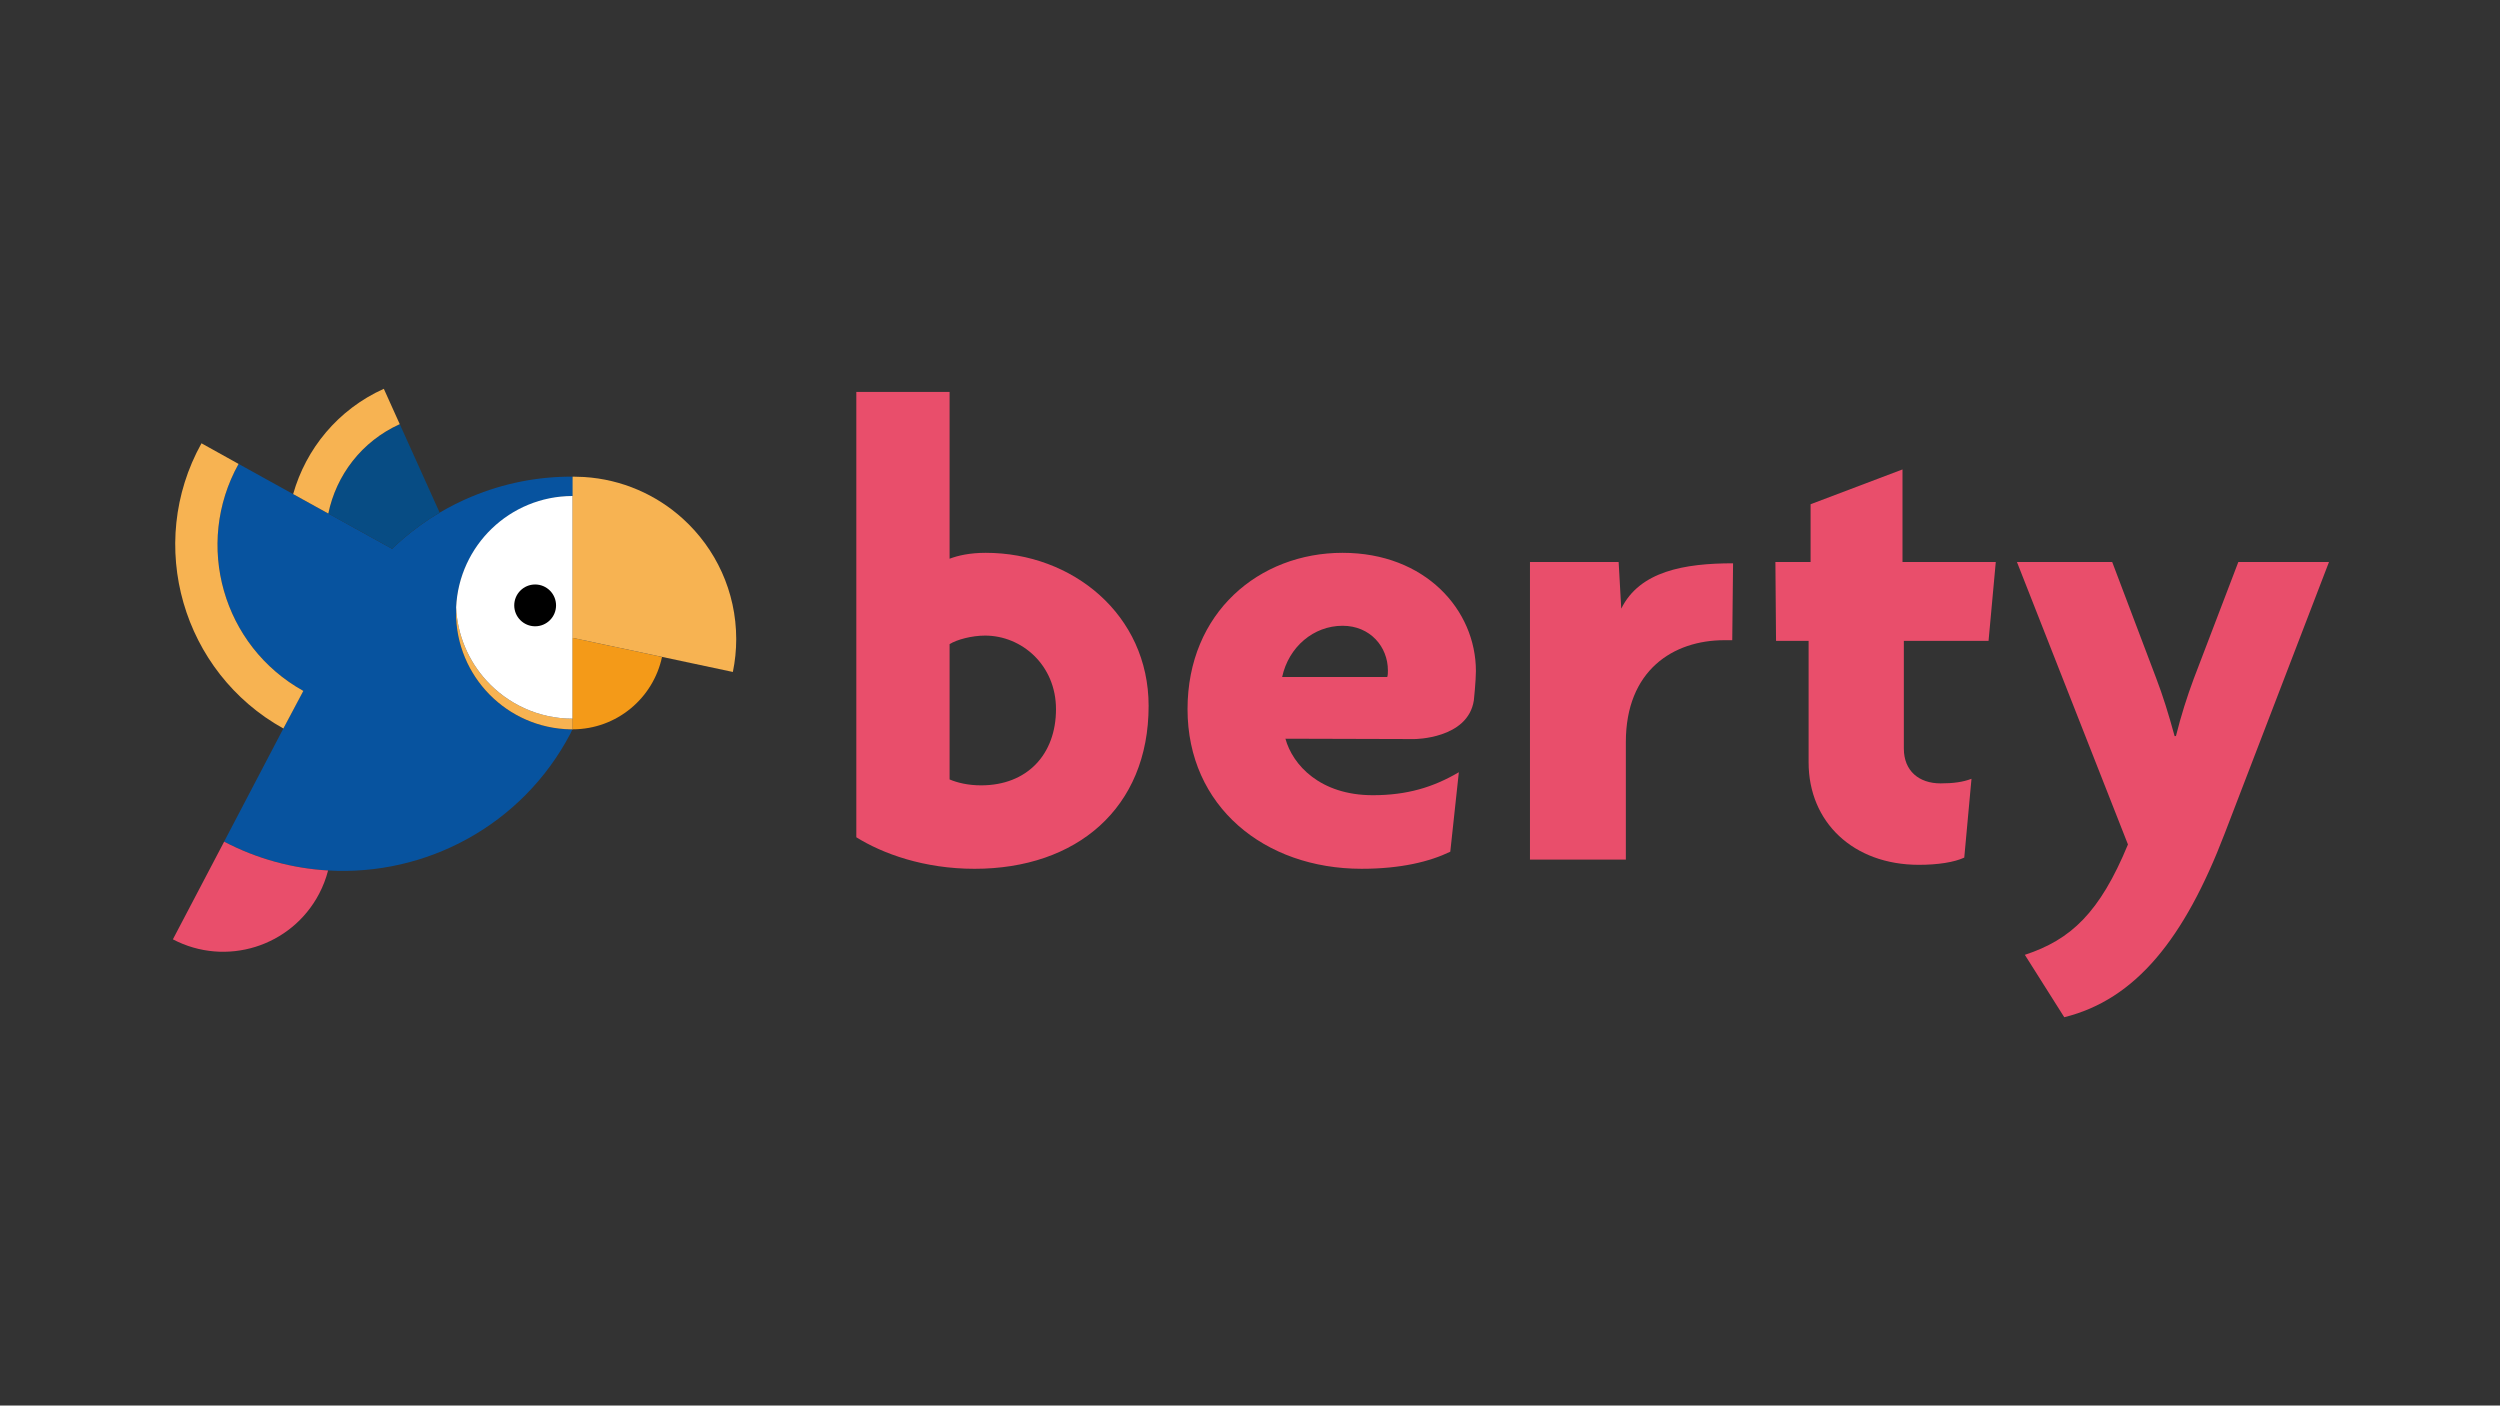 <?xml version="1.0" encoding="utf-8"?>
<!-- Generator: Adobe Illustrator 22.1.0, SVG Export Plug-In . SVG Version: 6.00 Build 0)  -->
<!DOCTYPE svg PUBLIC "-//W3C//DTD SVG 1.1//EN" "http://www.w3.org/Graphics/SVG/1.1/DTD/svg11.dtd">
<svg version="1.1" xmlns="http://www.w3.org/2000/svg" xmlns:xlink="http://www.w3.org/1999/xlink" x="0px" y="0px"
	 viewBox="0 0 14254.1 8014" style="enable-background:new 0 0 14254.1 8014;" xml:space="preserve">
<rect x="0" y="0" width="14254.1" height="8014" fill="#333333" stroke="none"/>
<style type="text/css">
	.st0{fill:#E94E6B;}
	.st1{fill:#07539F;}
	.st2{fill:#F7B352;}
	.st3{fill:#FFFFFF;}
	.st4{fill:#F49A18;}
	.st5{fill:#074C84;}
</style>
<g id="Calque_2">
</g>
<g id="Calque_1">
	<g>
		<g>
			<g>
				<path class="st0" d="M5620.2,3152c-90,0-157.4,15.1-206,33.7v-951.1h-531.8v2539.2c149.9,93.6,385.8,179.8,674.1,179.8
					c580.6,0,992.5-344.6,992.5-928.9C6548.9,3504.1,6114.5,3152,5620.2,3152z M5594,4477.8c-74.9,0-134.8-14.9-179.8-33.7v-771.4
					c41.2-26.2,127.3-48.8,202.2-48.8c209.8,0,404.5,168.6,404.5,419.5C6020.9,4301.9,5856.1,4477.8,5594,4477.8z"/>
			</g>
			<g>
				<path class="st0" d="M9243.8,3470.4l-14.9-265.9h-505.6v1696.6H9270v-670.4c0-408.2,269.6-580.5,561.7-580.5c26.2,0,37.5,0,45,0
					l4.6-438.4C9604.1,3211.7,9348.7,3256.9,9243.8,3470.4z"/>
			</g>
			<g>
				<path class="st0" d="M10847.5,2676.5l-524.2,198.5v329.5h-200.6l3.6,449.5h185.7v692.8c0,340.8,254.6,584.1,629.1,584.1
					c108.7,0,202.3-14.9,258.4-41.2l41.2-449.3c-48.6,18.8-104.8,26.2-176,26.2c-123.7,0-209.7-71.2-209.7-198.5V3654h483
					l41.2-449.5h-531.8V2676.5z"/>
			</g>
			<g>
				<path class="st0" d="M12762.1,3204.5l-254.6,666.6c-37.5,101.1-71.2,206-101.1,325.8h-7.6c-33.7-123.5-67.4-232.2-104.8-329.5
					l-251-663h-543.1l632.9,1610.4c-161,389.6-325.7,543.1-587.9,629.3l224.7,355.7c408.2-101.1,685.4-449.3,913.8-1044.9
					l595.6-1550.5H12762.1z"/>
			</g>
			<g>
				<path class="st0" d="M7654.8,3152c-475.6,0-883.9,340.8-883.9,891.4c0,554.2,438.2,910.1,992.5,910.1
					c224.7,0,389.6-41.2,505.6-97.4l48.8-453.2c-146.1,86.1-296,131.1-490.7,131.1c-299.6,0-457-172.3-498.1-322.2l734.7,2.1
					c0,0,305.8,0,339.7-220.8c0,0,11.7-111.8,11.7-166.9C8415.1,3477.9,8126.7,3152,7654.8,3152z M7909.5,3860h-599.2
					c37.5-172.3,179.8-292.1,344.6-292.1c157.4,0,258.4,119.8,258.4,254.6C7913.3,3837.4,7913.3,3848.7,7909.5,3860z"/>
			</g>
		</g>
		<g>
			<g>
				<g>
					<path class="st1" d="M2600,3493.3c0-10.2,0.2-20.4,0.7-30.5c15.9-352.8,314.4-633.9,670.9-634.7c0.4-65.9-7-108.7-7-110.2
						c1.3,0,2.6-0.1,3.8-0.1c-200.3-1.9-398.2,37.8-581.3,114.6c-62,26-122.2,56.2-180.3,90.5h0c-73,43.1-142.5,92.6-207.6,148.5
						c-21.7,18.6-42.9,37.9-63.6,57.9L1871.9,2928l-200.4-110.8l-311.3-172.1c-255.2,459-90.3,1037.8,368.1,1293.5l-450.5,860.2
						c0.1,0,0.1,0.1,0.2,0.1c189.9,99.4,391.7,152.6,592.6,164.3c556.6,32.5,1107-255.9,1382.5-781.9l10.6-22.7c-3.3,0-6.7,0-10-0.1
						C2891.7,4152.3,2600,3856.9,2600,3493.3z"/>
				</g>
				<g>
					<path class="st2" d="M2773.2,3880c-101.2-111.2-165.3-256.8-172.5-417.2c-0.5,10.1-0.7,20.3-0.7,30.5
						c0,363.6,291.6,659.1,653.8,665.2c3.9,0.1,7.7,0.1,11.6,0.1v-61.1C3070.4,4097.6,2894.9,4013.7,2773.2,3880z"/>
				</g>
				<path class="st3" d="M3263.8,2828c-356.5,0.8-647.1,282-663.1,634.8c7.2,160.4,71.3,306,172.5,417.2
					c121.7,133.7,297.1,217.6,492.2,217.6V2827.9C3264.9,2827.9,3264.4,2827.9,3263.8,2828z"/>
			</g>
			<g>
				<g>
					<g>
						<path class="st2" d="M1360.2,2645.1l-211.4-117.6c-320.3,576.1-109.2,1305.9,466.9,1626.2l113.8-214.4
							C1270.1,3683.9,1104.8,3104.5,1360.2,2645.1z"/>
					</g>
				</g>
				<g>
					<g>
						<path class="st4" d="M3264.6,3636.9v521.4c0.2,0,0.5,0,0.7,0c250.4-0.3,459.4-177.2,509.3-412.8L3264.6,3636.9z"/>
					</g>
					<g>
						<path class="st2" d="M3893.9,2958c-150.9-137-347.2-224.7-563.6-238.3c-20.6-1.1-41.2-1.8-61.8-2c-1.3,0-2.6,0.1-3.8,0.1
							c0,3.4,0,919.1,0,919.1l913.8,194.4c12.5-60.6,19.2-123.3,19.2-187.6C4197.5,3371.9,4080.4,3127.4,3893.9,2958z"/>
					</g>
				</g>
				<g>
					<g>
						<g>
							<g>
								<path class="st5" d="M2506.7,2922.8l-227.4-504.4c-217.9,98.3-362.7,292.1-407.4,509.6l363.8,201.1
									C2318.3,3049.2,2409.5,2980.2,2506.7,2922.8z"/>
							</g>
							<g>
								<path class="st2" d="M1871.9,2928c44.8-217.5,189.5-411.3,407.4-509.6l-90.9-201.6c-262.8,118.5-444.2,343.1-517,600.3
									L1871.9,2928L1871.9,2928z"/>
							</g>
						</g>
						<g>
							<g>
								<path class="st0" d="M985.7,5355.8c302,158.5,675.3,42.2,833.8-259.8c22.6-43.1,39.5-87.6,51.1-132.8
									c-201-11.7-402.7-64.9-592.6-164.3L985.7,5355.8z"/>
							</g>
						</g>
					</g>
				</g>
				<circle cx="3051.2" cy="3451.7" r="119.2"/>
			</g>
		</g>
	</g>
</g>
</svg>
